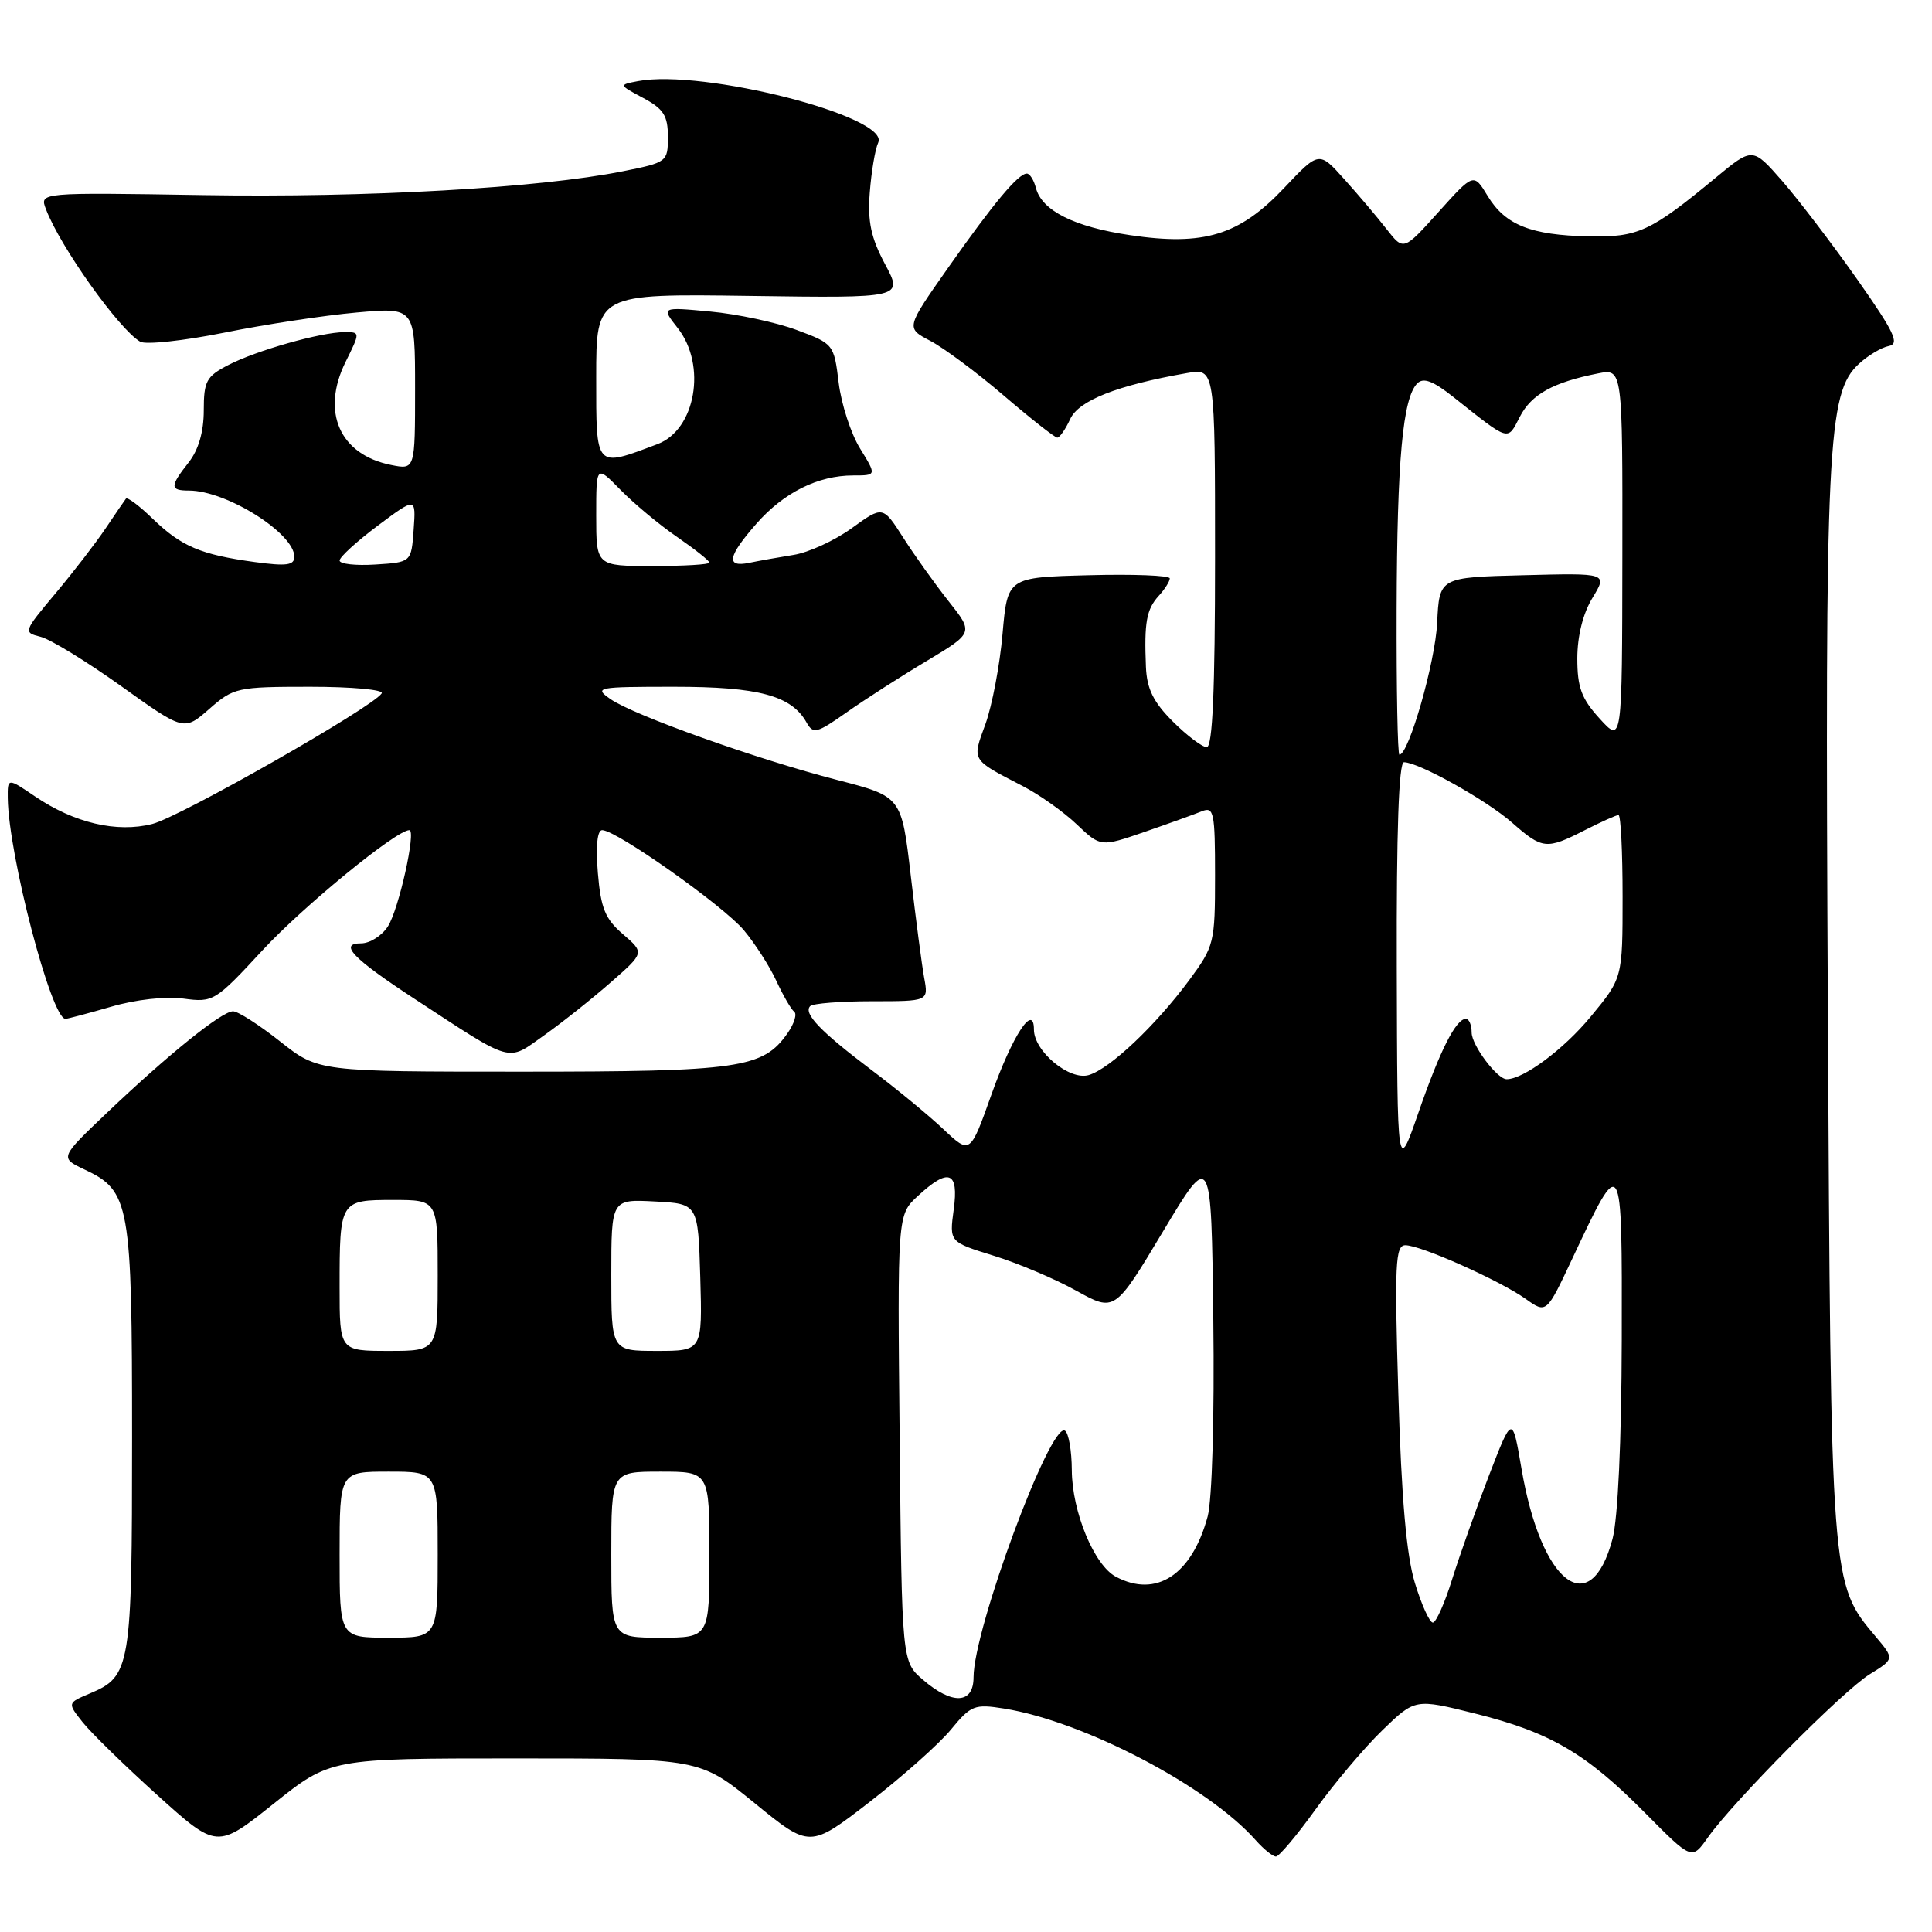 <?xml version="1.0" encoding="UTF-8" standalone="no"?>
<!DOCTYPE svg PUBLIC "-//W3C//DTD SVG 1.1//EN" "http://www.w3.org/Graphics/SVG/1.1/DTD/svg11.dtd" >
<svg xmlns="http://www.w3.org/2000/svg" xmlns:xlink="http://www.w3.org/1999/xlink" version="1.1" viewBox="0 0 256 256">
 <g >
 <path fill="currentColor"
d=" M 174.32 239.75 C 176.79 236.31 180.77 231.60 183.16 229.28 C 187.51 225.07 187.51 225.07 195.44 227.05 C 205.40 229.54 210.14 232.30 217.97 240.21 C 224.18 246.48 224.18 246.48 226.29 243.49 C 229.71 238.65 244.21 224.03 247.76 221.84 C 251.03 219.82 251.03 219.82 248.54 216.86 C 242.58 209.79 242.60 210.03 242.20 133.50 C 241.81 58.73 242.13 52.07 246.32 48.21 C 247.52 47.10 249.30 46.04 250.28 45.85 C 251.75 45.56 251.02 44.03 246.08 37.00 C 242.79 32.33 238.33 26.48 236.17 24.00 C 232.23 19.50 232.23 19.50 227.36 23.53 C 218.71 30.69 217.05 31.46 210.50 31.32 C 202.83 31.16 199.46 29.81 197.13 25.98 C 195.27 22.91 195.27 22.91 190.62 28.08 C 185.98 33.24 185.98 33.24 183.74 30.37 C 182.51 28.79 179.99 25.81 178.14 23.76 C 174.78 20.01 174.78 20.01 170.14 24.92 C 164.22 31.18 159.52 32.62 149.74 31.16 C 142.33 30.06 138.05 27.92 137.26 24.90 C 136.99 23.85 136.45 23.00 136.06 23.00 C 134.92 23.00 131.64 26.93 125.63 35.48 C 120.02 43.46 120.02 43.46 123.26 45.16 C 125.04 46.09 129.43 49.35 133.00 52.41 C 136.57 55.47 139.77 57.98 140.09 57.99 C 140.41 57.99 141.18 56.89 141.80 55.54 C 142.92 53.07 148.03 51.06 157.25 49.44 C 161.00 48.78 161.00 48.78 161.00 73.89 C 161.00 91.48 160.67 99.00 159.90 99.00 C 159.30 99.00 157.27 97.47 155.40 95.60 C 152.82 93.02 151.96 91.27 151.84 88.35 C 151.60 82.49 151.91 80.75 153.52 78.97 C 154.34 78.08 155.00 77.03 155.00 76.64 C 155.00 76.25 150.16 76.06 144.25 76.22 C 133.50 76.50 133.50 76.50 132.84 84.00 C 132.48 88.12 131.46 93.49 130.58 95.93 C 128.78 100.85 128.63 100.59 135.50 104.15 C 137.70 105.28 140.93 107.57 142.67 109.23 C 145.84 112.24 145.84 112.24 151.67 110.23 C 154.88 109.12 158.29 107.89 159.25 107.50 C 160.84 106.85 161.00 107.62 161.00 116.01 C 161.00 124.94 160.89 125.38 157.58 129.87 C 153.12 135.89 147.08 141.61 144.27 142.45 C 141.72 143.22 137.00 139.30 137.00 136.42 C 137.00 132.85 134.15 137.21 131.37 145.03 C 128.55 152.96 128.55 152.96 125.02 149.64 C 123.09 147.81 118.78 144.26 115.45 141.76 C 108.71 136.67 106.40 134.26 107.36 133.31 C 107.71 132.96 111.38 132.67 115.51 132.67 C 123.03 132.67 123.03 132.67 122.46 129.58 C 122.15 127.89 121.35 121.79 120.68 116.02 C 119.46 105.55 119.46 105.55 110.98 103.36 C 100.36 100.63 83.94 94.77 80.87 92.62 C 78.67 91.08 79.10 91.00 89.33 91.00 C 100.54 91.00 104.88 92.17 106.87 95.73 C 107.75 97.30 108.22 97.18 112.17 94.40 C 114.55 92.72 119.31 89.66 122.76 87.60 C 129.01 83.85 129.01 83.85 125.70 79.67 C 123.89 77.38 121.18 73.59 119.69 71.25 C 116.98 67.01 116.98 67.01 112.87 69.98 C 110.61 71.62 107.13 73.22 105.13 73.53 C 103.13 73.85 100.49 74.32 99.25 74.58 C 96.15 75.21 96.43 73.72 100.23 69.39 C 103.85 65.26 108.40 63.00 113.05 63.00 C 116.16 63.00 116.16 63.00 113.97 59.44 C 112.76 57.49 111.48 53.56 111.13 50.72 C 110.51 45.62 110.45 45.54 105.55 43.72 C 102.83 42.71 97.68 41.61 94.10 41.28 C 87.60 40.67 87.60 40.67 89.80 43.47 C 93.67 48.39 92.18 56.95 87.12 58.85 C 78.81 61.98 79.00 62.19 79.00 49.98 C 79.00 38.92 79.00 38.92 99.34 39.21 C 119.68 39.50 119.68 39.50 117.27 35.00 C 115.41 31.51 114.95 29.38 115.25 25.50 C 115.46 22.75 115.96 19.77 116.37 18.89 C 117.94 15.45 93.13 9.11 84.53 10.75 C 81.97 11.24 81.97 11.24 85.24 12.99 C 87.93 14.43 88.50 15.33 88.50 18.12 C 88.50 21.45 88.41 21.52 82.50 22.70 C 71.45 24.91 48.60 26.21 26.82 25.85 C 5.24 25.50 5.24 25.50 6.08 27.70 C 7.97 32.69 15.77 43.64 18.58 45.28 C 19.32 45.70 24.33 45.16 29.71 44.08 C 35.09 42.99 42.99 41.79 47.25 41.41 C 55.00 40.72 55.00 40.72 55.00 51.49 C 55.00 62.25 55.00 62.25 51.82 61.61 C 45.01 60.25 42.51 54.59 45.79 47.96 C 47.75 44.00 47.75 44.00 45.62 44.01 C 42.49 44.03 33.97 46.44 30.25 48.37 C 27.34 49.87 27.00 50.51 27.00 54.39 C 27.00 57.22 26.30 59.62 25.00 61.27 C 22.49 64.46 22.50 65.00 25.03 65.00 C 30.00 65.00 39.00 70.65 39.00 73.77 C 39.00 74.91 37.95 75.04 33.75 74.47 C 26.60 73.49 24.05 72.41 20.26 68.76 C 18.49 67.04 16.88 65.83 16.69 66.07 C 16.50 66.31 15.29 68.08 14.00 70.00 C 12.71 71.92 9.71 75.82 7.34 78.64 C 3.10 83.70 3.06 83.80 5.38 84.38 C 6.67 84.70 11.48 87.65 16.06 90.92 C 24.38 96.87 24.38 96.87 27.73 93.94 C 30.95 91.11 31.43 91.00 41.09 91.00 C 46.61 91.00 50.88 91.39 50.58 91.87 C 49.46 93.68 23.89 108.24 20.18 109.18 C 15.47 110.38 9.83 109.05 4.64 105.53 C 1.00 103.06 1.00 103.06 1.03 105.78 C 1.13 113.29 6.80 135.00 8.67 135.00 C 8.96 135.00 11.69 134.27 14.74 133.39 C 17.99 132.44 21.95 132.00 24.32 132.32 C 28.26 132.85 28.51 132.70 34.82 125.88 C 40.21 120.06 52.51 110.00 54.24 110.00 C 55.18 110.00 52.84 120.52 51.40 122.75 C 50.61 123.99 49.01 125.00 47.85 125.00 C 44.83 125.00 46.74 126.99 54.85 132.30 C 68.20 141.03 67.11 140.72 72.12 137.17 C 74.53 135.46 78.50 132.30 80.95 130.15 C 85.40 126.25 85.40 126.25 82.55 123.79 C 80.19 121.77 79.61 120.35 79.22 115.67 C 78.93 112.11 79.14 110.00 79.79 110.00 C 81.67 110.00 95.81 119.99 98.56 123.25 C 100.03 125.01 101.98 128.03 102.87 129.97 C 103.77 131.91 104.83 133.75 105.23 134.05 C 105.64 134.35 105.24 135.64 104.35 136.91 C 101.10 141.55 98.00 142.00 69.12 142.00 C 42.18 142.00 42.18 142.00 37.12 138.00 C 34.34 135.80 31.53 134.00 30.88 134.00 C 29.40 134.00 22.37 139.65 14.20 147.42 C 7.91 153.41 7.91 153.41 11.19 154.96 C 17.22 157.80 17.50 159.40 17.50 190.50 C 17.50 221.01 17.32 222.12 11.89 224.40 C 8.93 225.65 8.93 225.65 10.93 228.18 C 12.03 229.58 16.49 233.93 20.84 237.86 C 28.75 244.99 28.75 244.99 36.26 239.00 C 43.78 233.00 43.78 233.00 68.25 233.00 C 92.72 233.00 92.72 233.00 100.01 238.94 C 107.31 244.89 107.31 244.89 115.24 238.76 C 119.60 235.38 124.45 231.07 126.01 229.17 C 128.66 225.95 129.13 225.77 133.03 226.39 C 143.60 228.08 160.08 236.70 166.40 243.85 C 167.45 245.03 168.65 246.00 169.07 246.00 C 169.48 246.00 171.85 243.19 174.32 239.75 Z  M 122.31 222.59 C 119.50 220.18 119.50 220.18 119.21 190.58 C 118.91 160.98 118.91 160.98 121.60 158.49 C 125.71 154.68 127.07 155.20 126.37 160.28 C 125.79 164.57 125.79 164.57 131.64 166.38 C 134.86 167.37 139.80 169.46 142.60 171.02 C 147.71 173.85 147.71 173.85 154.10 163.18 C 160.50 152.50 160.50 152.50 160.77 174.82 C 160.93 187.82 160.61 198.73 160.02 200.94 C 157.93 208.68 153.20 211.78 147.85 208.92 C 144.97 207.38 142.05 200.30 142.02 194.81 C 142.01 192.23 141.60 189.87 141.11 189.57 C 139.19 188.38 129.00 215.86 129.00 222.25 C 129.00 225.79 126.20 225.94 122.31 222.59 Z  M 45.00 206.00 C 45.00 195.00 45.00 195.00 51.50 195.00 C 58.00 195.00 58.00 195.00 58.00 206.00 C 58.00 217.00 58.00 217.00 51.50 217.00 C 45.00 217.00 45.00 217.00 45.00 206.00 Z  M 81.00 206.00 C 81.00 195.00 81.00 195.00 87.50 195.00 C 94.00 195.00 94.00 195.00 94.00 206.00 C 94.00 217.00 94.00 217.00 87.50 217.00 C 81.00 217.00 81.00 217.00 81.00 206.00 Z  M 187.48 209.75 C 186.36 206.09 185.70 198.54 185.29 184.75 C 184.77 167.45 184.89 165.00 186.22 165.00 C 188.27 165.00 198.72 169.67 202.16 172.11 C 204.91 174.07 204.91 174.07 208.33 166.79 C 214.96 152.69 214.94 152.66 214.89 177.50 C 214.86 190.96 214.38 201.21 213.67 203.90 C 210.75 214.91 204.21 209.89 201.61 194.63 C 200.39 187.50 200.39 187.50 197.30 195.50 C 195.60 199.90 193.41 206.09 192.42 209.25 C 191.44 212.41 190.28 215.00 189.86 215.00 C 189.43 215.00 188.36 212.64 187.48 209.75 Z  M 45.00 170.58 C 45.00 159.07 45.04 159.00 52.11 159.00 C 58.00 159.00 58.00 159.00 58.00 169.00 C 58.00 179.00 58.00 179.00 51.50 179.00 C 45.00 179.00 45.00 179.00 45.00 170.58 Z  M 81.00 168.95 C 81.00 158.90 81.00 158.90 86.75 159.20 C 92.50 159.50 92.50 159.50 92.79 169.25 C 93.07 179.00 93.07 179.00 87.04 179.00 C 81.00 179.00 81.00 179.00 81.00 168.95 Z  M 185.08 128.25 C 185.03 110.12 185.35 101.00 186.03 101.00 C 187.98 101.00 196.93 106.00 200.35 109.00 C 204.39 112.55 204.90 112.60 210.00 110.00 C 212.16 108.90 214.16 108.00 214.46 108.00 C 214.76 108.00 215.00 112.86 215.00 118.80 C 215.00 129.60 215.00 129.60 210.75 134.74 C 207.19 139.05 201.87 143.00 199.64 143.00 C 198.38 143.00 195.00 138.50 195.00 136.81 C 195.00 135.82 194.66 135.00 194.24 135.00 C 192.92 135.00 190.81 139.17 187.94 147.46 C 185.15 155.50 185.15 155.50 185.08 128.25 Z  M 185.06 80.75 C 185.12 60.95 185.87 52.73 187.80 50.80 C 188.61 49.99 189.90 50.48 192.57 52.60 C 200.12 58.59 199.71 58.47 201.39 55.22 C 202.92 52.25 205.80 50.66 211.75 49.48 C 215.00 48.84 215.00 48.84 214.97 73.67 C 214.94 98.50 214.94 98.50 211.97 95.23 C 209.55 92.58 209.00 91.09 209.00 87.23 C 209.01 84.26 209.75 81.28 211.01 79.22 C 213.01 75.93 213.01 75.93 201.87 76.22 C 190.72 76.50 190.72 76.50 190.43 82.53 C 190.18 87.74 186.67 100.00 185.43 100.00 C 185.19 100.00 185.03 91.34 185.06 80.75 Z  M 45.00 74.27 C 45.00 73.81 47.28 71.73 50.06 69.65 C 55.12 65.87 55.12 65.87 54.81 70.19 C 54.50 74.50 54.50 74.50 49.75 74.80 C 47.14 74.97 45.00 74.73 45.00 74.27 Z  M 79.00 68.31 C 79.00 61.62 79.00 61.62 82.22 64.91 C 83.99 66.72 87.36 69.53 89.72 71.15 C 92.07 72.77 94.00 74.30 94.00 74.55 C 94.00 74.80 90.62 75.00 86.50 75.00 C 79.00 75.00 79.00 75.00 79.00 68.31 Z "/>
</g>
</svg>